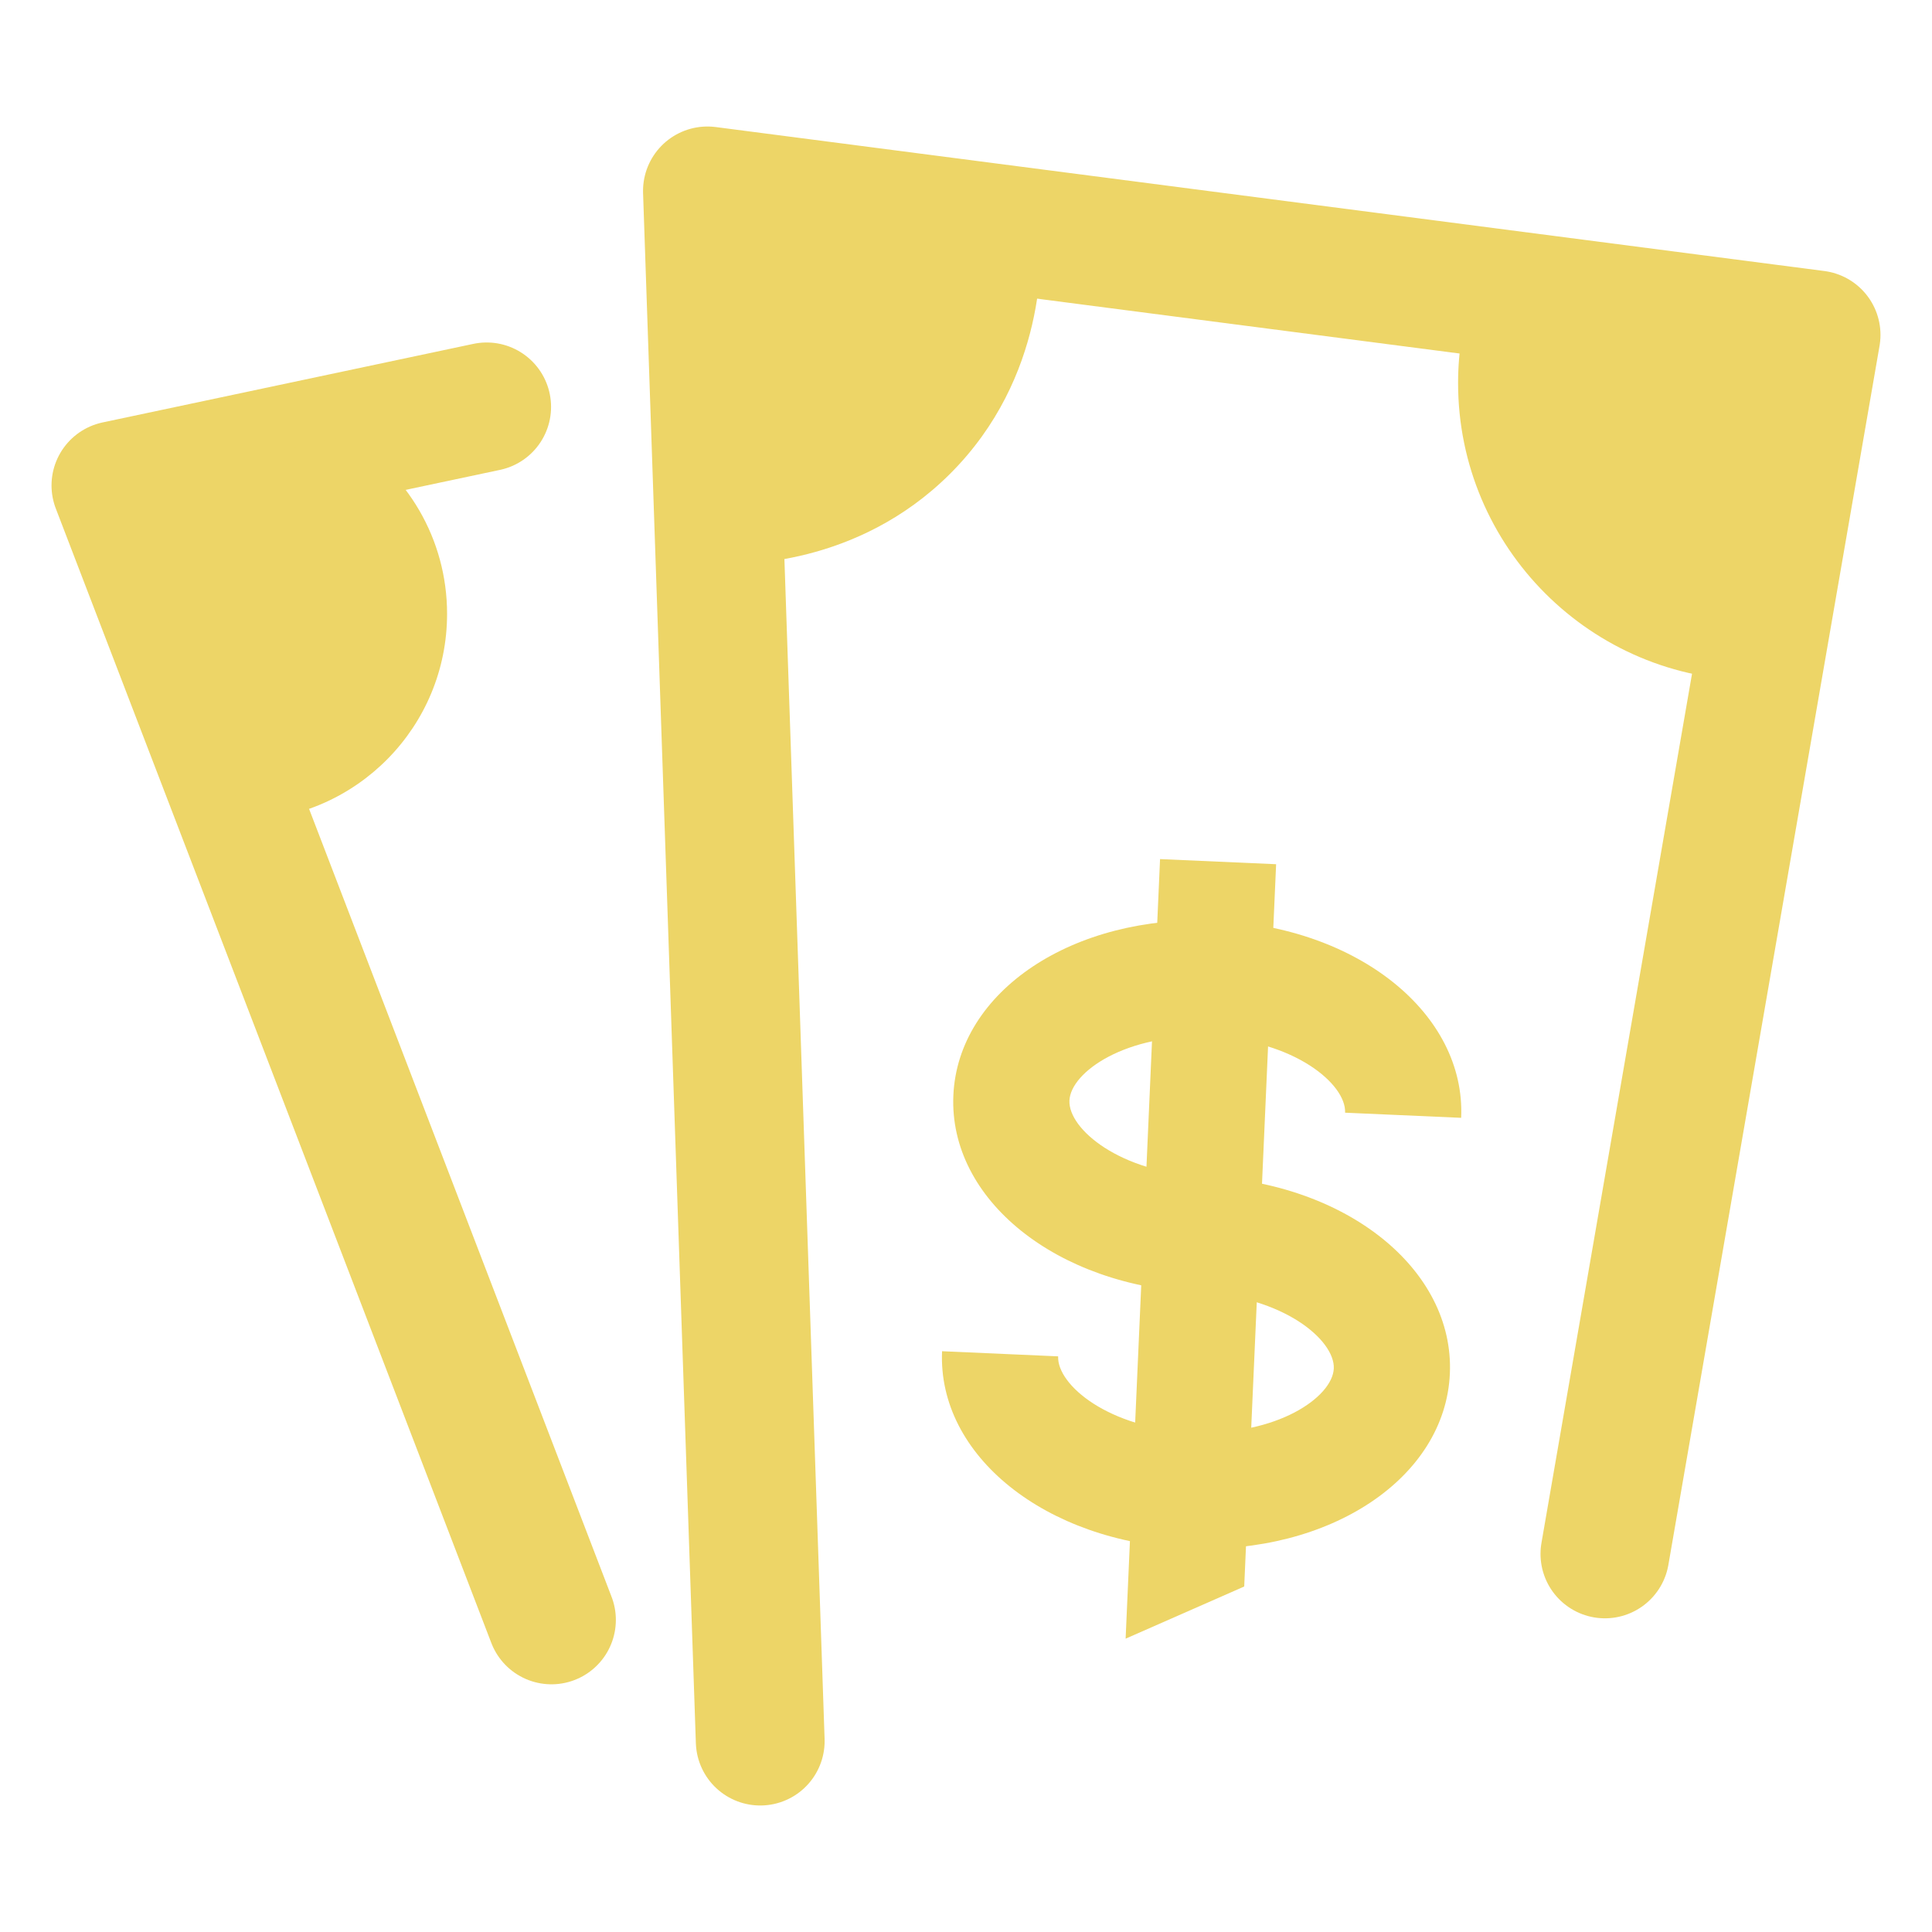 <?xml version="1.0" encoding="utf-8"?>
<!-- Generator: Adobe Illustrator 19.0.0, SVG Export Plug-In . SVG Version: 6.00 Build 0)  -->
<svg version="1.1" id="Layer_1" xmlns="http://www.w3.org/2000/svg" xmlns:xlink="http://www.w3.org/1999/xlink" x="0px" y="0px"
	 width="300px" height="300px" viewBox="-155 247 300 300" style="enable-background:new -155 247 300 300;" xml:space="preserve">
<style type="text/css">
	.st0{fill:none;stroke:#EDD567;stroke-width:2;stroke-miterlimit:10;}
	.st1{fill:none;stroke:#EDD567;stroke-width:20;stroke-linecap:round;stroke-linejoin:round;stroke-miterlimit:10;}
	.st2{fill:#EDD567;}
</style>
<g>
	<path class="st0" d="M-36.952,517.356"/>
	<path class="st0" d="M94.21,488.291"/>
	<polyline class="st1" points="-36.952,517.356 -45.15,276.644 127,299.001 94.21,488.291 	"/>
	<path class="st2" d="M-43.176,334.589c3.053,0.102,21.208,0.408,35.661-13.976
		C7.624,305.546,6.737,286.266,6.554,283.359l-51.703-6.715L-43.176,334.589z"/>
	<path class="st2" d="M117.703,352.672c-0.029,0-0.057,0.004-0.087,0.004
		c-25.518,0-46.205-20.686-46.205-46.205c0-5.028,0.83-9.857,2.315-14.389L127,299.001
		L117.703,352.672z"/>
	<polyline class="st1" points="-79.431,310.18 -137,322.379 -69.37,498.538 	"/>
	<path class="st2" d="M-117.02,374.421c17.424-0.374,31.442-14.589,31.442-32.103
		c0-11.698-6.271-21.905-15.613-27.527L-137,322.379L-117.02,374.421z"/>
	<g>
		<g>
			<path class="st2" d="M29.434,487.433C7.326,486.456-9.431,473.008-8.716,456.817
				l18.023,0.796c-0.195,4.425,7.858,11.22,20.923,11.797
				s21.686-5.482,21.881-9.906c0.195-4.424-7.858-11.219-20.923-11.796
				c-22.107-0.976-38.865-14.424-38.15-30.615
				c0.715-16.191,18.593-28.109,40.7-27.133s38.865,14.424,38.15,30.615
				l-18.023-0.796c0.195-4.424-7.858-11.22-20.923-11.796
				c-13.065-0.577-21.686,5.482-21.881,9.906
				c-0.195,4.425,7.858,11.22,20.923,11.797
				c22.107,0.976,38.865,14.424,38.15,30.615S51.541,488.409,29.434,487.433z"/>
		</g>
		<polygon class="st2" points="43.155,381.195 25.132,380.399 19.786,501.452 38.201,493.353 		"/>
	</g>
</g>
</svg>
